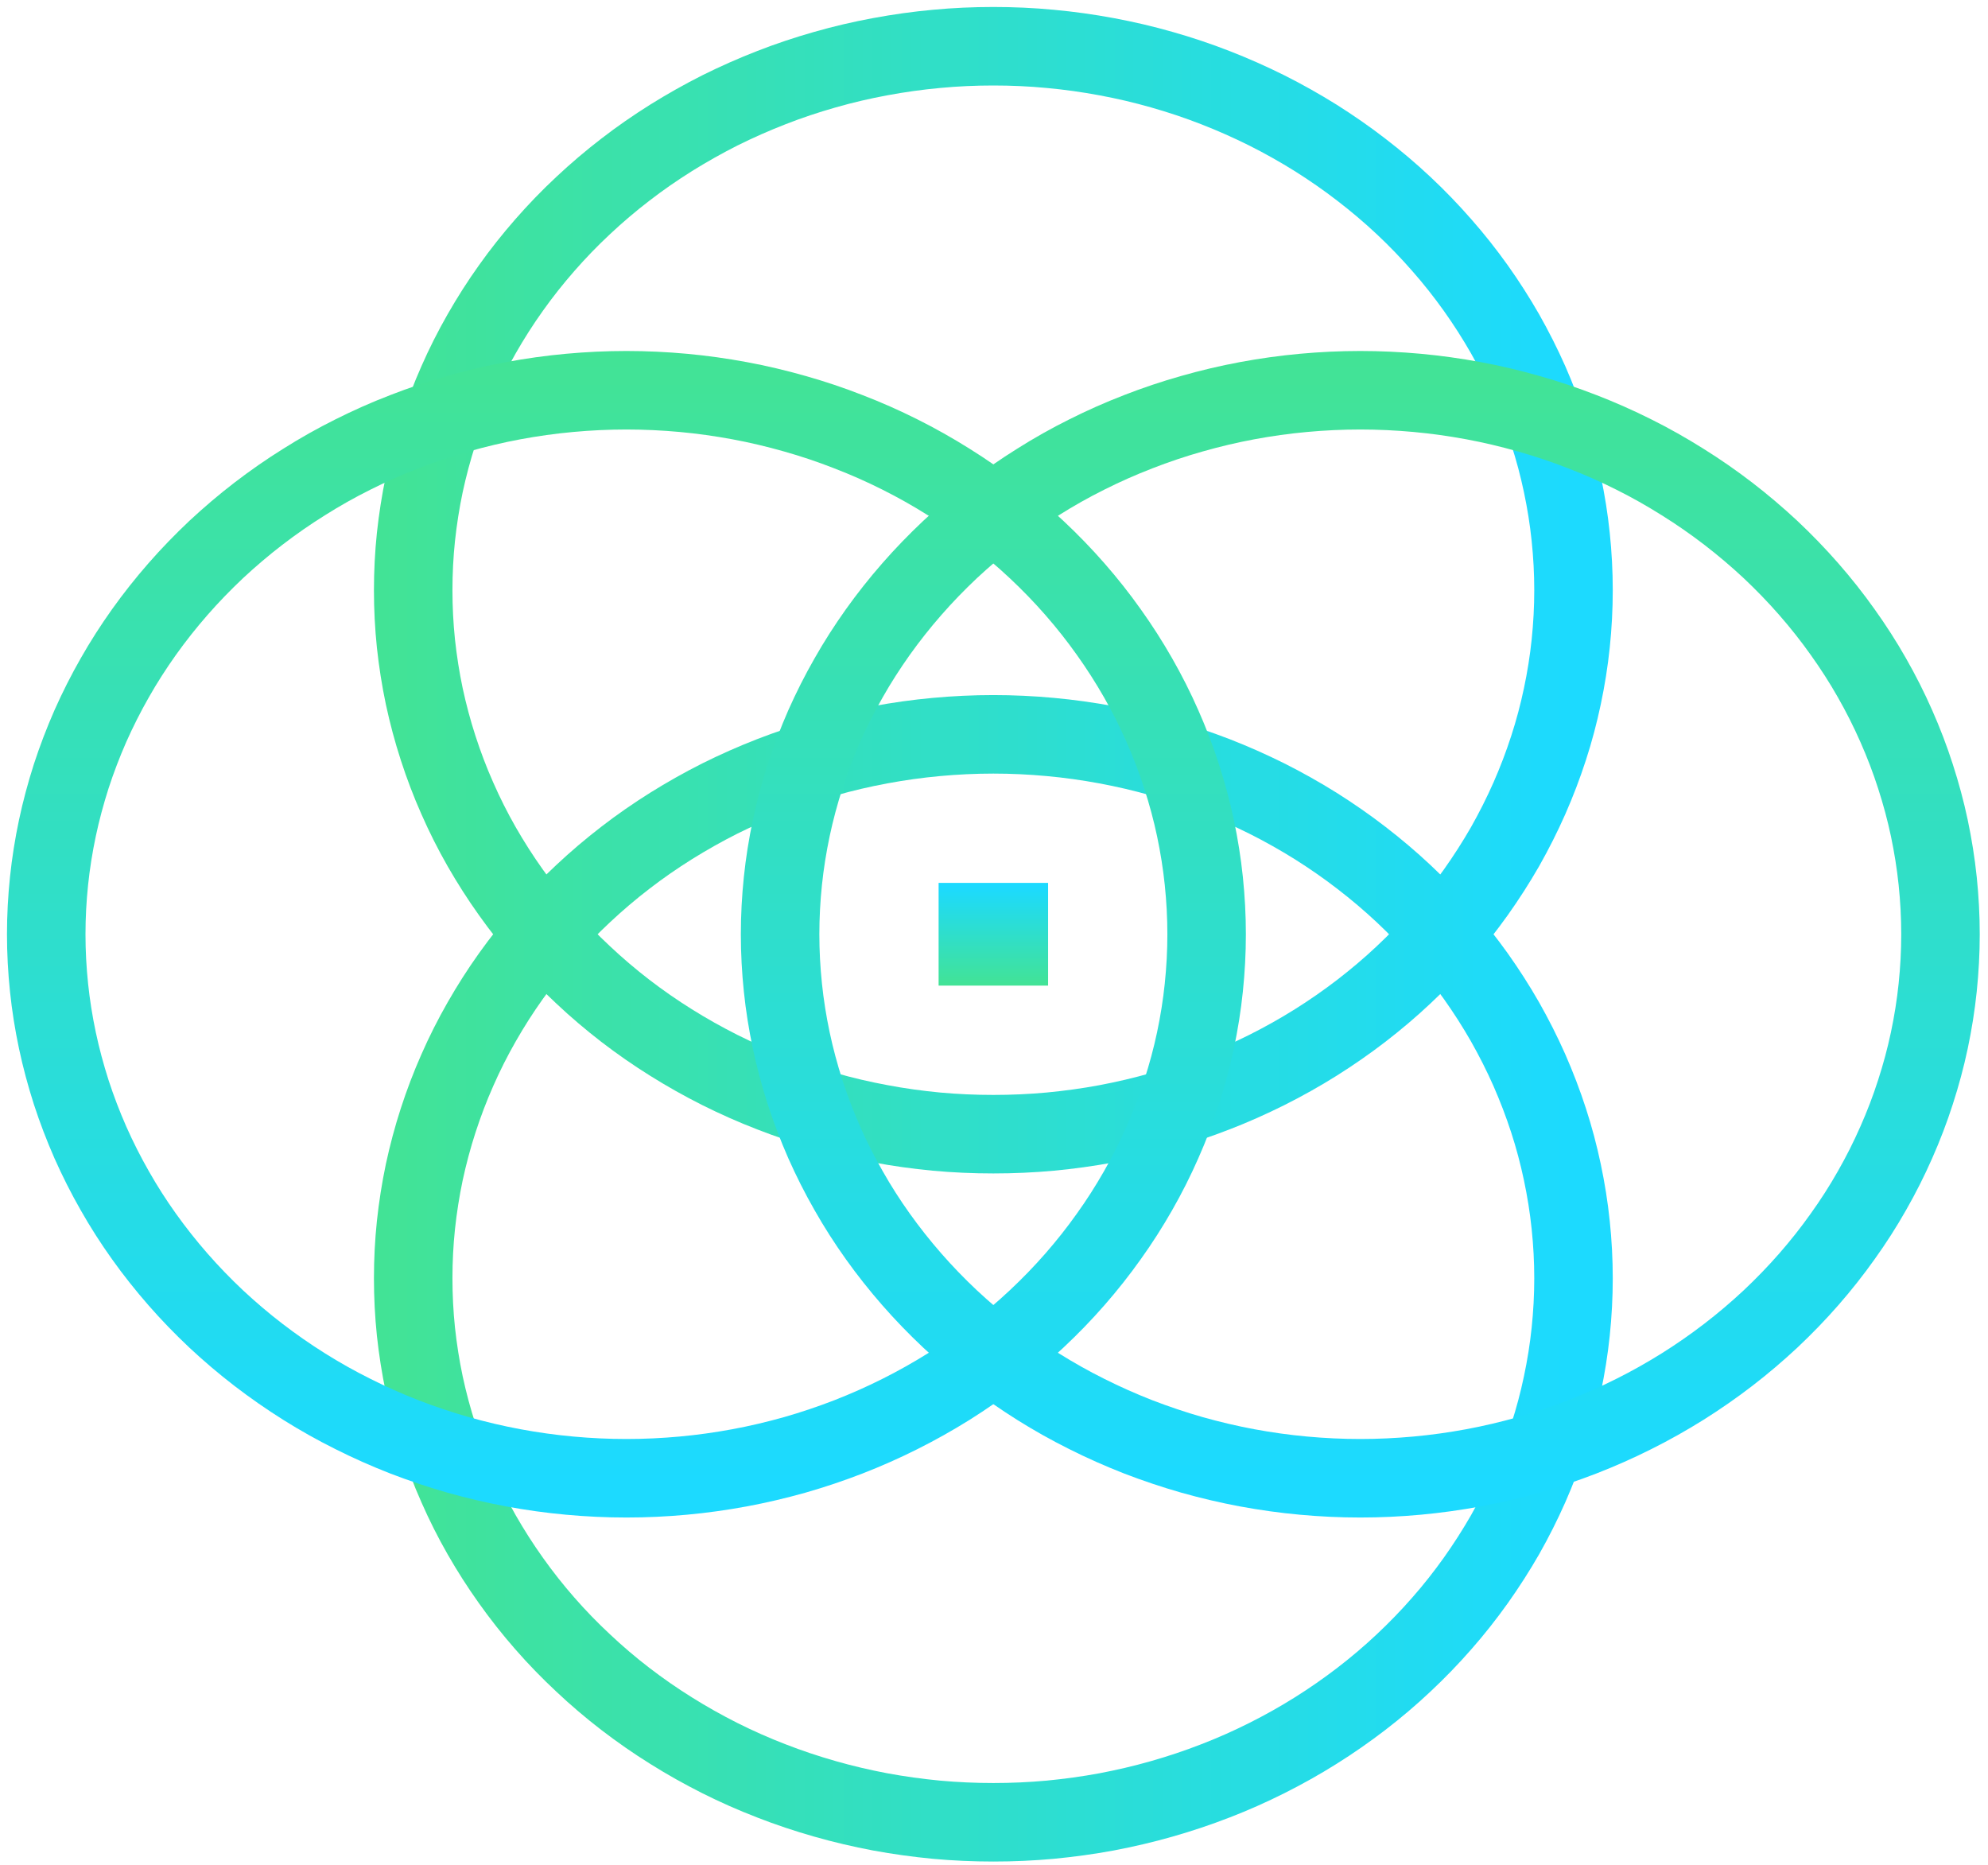 <svg width="129" height="121" viewBox="0 0 129 121" fill="none" xmlns="http://www.w3.org/2000/svg">
<path d="M102.104 82.937C102.104 84.094 102.042 85.246 101.922 86.399C101.802 87.546 101.62 88.689 101.38 89.821C101.141 90.959 100.844 92.077 100.484 93.181C100.125 94.289 99.708 95.378 99.24 96.442C98.766 97.512 98.24 98.557 97.662 99.577C97.078 100.593 96.443 101.584 95.76 102.546C95.073 103.508 94.344 104.436 93.557 105.329C92.776 106.223 91.948 107.077 91.078 107.893C90.208 108.713 89.292 109.489 88.339 110.222C87.385 110.954 86.396 111.643 85.375 112.282C84.349 112.927 83.292 113.518 82.203 114.065C81.115 114.611 80.005 115.105 78.865 115.544C77.724 115.988 76.568 116.374 75.385 116.711C74.208 117.048 73.01 117.326 71.802 117.556C70.594 117.78 69.375 117.946 68.146 118.064C66.922 118.176 65.693 118.23 64.458 118.23C63.224 118.23 61.995 118.176 60.766 118.064C59.542 117.946 58.323 117.78 57.115 117.556C55.901 117.326 54.708 117.048 53.531 116.711C52.349 116.374 51.188 115.988 50.052 115.544C48.911 115.105 47.797 114.611 46.708 114.065C45.625 113.518 44.568 112.927 43.542 112.282C42.516 111.643 41.526 110.954 40.573 110.222C39.62 109.489 38.708 108.713 37.839 107.893C36.964 107.077 36.135 106.223 35.354 105.329C34.573 104.436 33.839 103.508 33.156 102.546C32.469 101.584 31.838 100.593 31.255 99.577C30.672 98.557 30.146 97.512 29.677 96.442C29.203 95.378 28.792 94.289 28.432 93.181C28.073 92.077 27.776 90.959 27.531 89.821C27.292 88.689 27.115 87.546 26.99 86.399C26.87 85.246 26.812 84.094 26.812 82.937C26.812 81.779 26.87 80.627 26.99 79.48C27.115 78.327 27.292 77.185 27.531 76.052C27.776 74.919 28.073 73.796 28.432 72.692C28.792 71.584 29.203 70.5 29.677 69.431C30.146 68.361 30.672 67.321 31.255 66.301C31.838 65.28 32.469 64.289 33.156 63.327C33.839 62.37 34.573 61.443 35.354 60.549C36.135 59.655 36.964 58.796 37.839 57.98C38.708 57.165 39.62 56.389 40.573 55.656C41.526 54.919 42.516 54.235 43.542 53.591C44.568 52.951 45.625 52.355 46.708 51.809C47.797 51.267 48.911 50.773 50.052 50.329C51.188 49.89 52.349 49.499 53.531 49.162C54.708 48.825 55.901 48.547 57.115 48.322C58.323 48.098 59.542 47.927 60.766 47.815C61.995 47.702 63.224 47.644 64.458 47.644C65.693 47.644 66.922 47.702 68.146 47.815C69.375 47.927 70.594 48.098 71.802 48.322C73.01 48.547 74.208 48.825 75.385 49.162C76.568 49.499 77.724 49.89 78.865 50.329C80.005 50.773 81.115 51.267 82.203 51.809C83.292 52.355 84.349 52.951 85.375 53.591C86.396 54.235 87.385 54.919 88.339 55.656C89.292 56.389 90.208 57.165 91.078 57.98C91.948 58.796 92.776 59.655 93.557 60.549C94.344 61.443 95.073 62.37 95.76 63.327C96.443 64.289 97.078 65.28 97.662 66.301C98.24 67.321 98.766 68.361 99.24 69.431C99.708 70.5 100.125 71.584 100.484 72.692C100.844 73.796 101.141 74.919 101.38 76.052C101.62 77.185 101.802 78.327 101.922 79.48C102.042 80.627 102.104 81.779 102.104 82.937Z" stroke="url(#paint0_linear_1103_3)" stroke-width="5.094" stroke-miterlimit="10" stroke-linecap="round" stroke-linejoin="round"/>
<path d="M102.104 38.293C102.104 39.45 102.042 40.603 101.922 41.755C101.802 42.902 101.62 44.045 101.38 45.178C101.141 46.311 100.844 47.434 100.484 48.537C100.125 49.646 99.708 50.734 99.24 51.799C98.766 52.868 98.24 53.913 97.662 54.934C97.078 55.949 96.443 56.941 95.76 57.902C95.073 58.864 94.344 59.792 93.557 60.686C92.776 61.579 91.948 62.434 91.078 63.249C90.208 64.069 89.292 64.841 88.339 65.578C87.385 66.311 86.396 66.999 85.375 67.639C84.349 68.283 83.292 68.874 82.203 69.421C81.115 69.963 80.005 70.461 78.865 70.9C77.724 71.345 76.568 71.731 75.385 72.067C74.208 72.404 73.01 72.683 71.802 72.912C70.594 73.137 69.375 73.303 68.146 73.42C66.922 73.532 65.693 73.586 64.458 73.586C63.224 73.586 61.995 73.532 60.766 73.42C59.542 73.303 58.323 73.137 57.115 72.907C55.901 72.683 54.708 72.404 53.531 72.067C52.349 71.731 51.188 71.345 50.052 70.9C48.911 70.461 47.797 69.963 46.708 69.421C45.625 68.874 44.568 68.283 43.542 67.639C42.516 66.999 41.526 66.311 40.573 65.578C39.62 64.841 38.708 64.069 37.839 63.249C36.964 62.434 36.135 61.579 35.354 60.686C34.573 59.792 33.839 58.864 33.156 57.902C32.469 56.941 31.838 55.949 31.255 54.934C30.672 53.913 30.146 52.868 29.677 51.799C29.203 50.734 28.792 49.646 28.432 48.537C28.073 47.434 27.776 46.311 27.531 45.178C27.292 44.045 27.115 42.902 26.99 41.755C26.87 40.603 26.812 39.45 26.812 38.293C26.812 37.136 26.87 35.983 26.99 34.836C27.115 33.684 27.292 32.541 27.531 31.408C27.776 30.275 28.073 29.152 28.432 28.049C28.792 26.941 29.203 25.857 29.677 24.787C30.146 23.718 30.672 22.678 31.255 21.657C31.838 20.637 32.469 19.645 33.156 18.684C33.839 17.722 34.573 16.799 35.354 15.905C36.135 15.012 36.964 14.152 37.839 13.337C38.708 12.521 39.62 11.745 40.573 11.013C41.526 10.275 42.516 9.592 43.542 8.947C44.568 8.308 45.625 7.712 46.708 7.165C47.797 6.623 48.911 6.13 50.052 5.686C51.188 5.241 52.349 4.855 53.531 4.519C54.708 4.182 55.901 3.903 57.115 3.679C58.323 3.454 59.542 3.283 60.766 3.171C61.995 3.054 63.224 3 64.458 3C65.693 3 66.922 3.054 68.146 3.171C69.375 3.283 70.594 3.454 71.802 3.679C73.01 3.903 74.208 4.182 75.385 4.519C76.568 4.855 77.724 5.241 78.865 5.686C80.005 6.13 81.115 6.623 82.203 7.165C83.292 7.712 84.349 8.308 85.375 8.947C86.396 9.592 87.385 10.275 88.339 11.013C89.292 11.745 90.208 12.521 91.078 13.337C91.948 14.152 92.776 15.012 93.557 15.905C94.344 16.799 95.073 17.722 95.76 18.684C96.443 19.645 97.078 20.637 97.662 21.657C98.24 22.678 98.766 23.718 99.24 24.787C99.708 25.857 100.125 26.941 100.484 28.049C100.844 29.152 101.141 30.275 101.38 31.408C101.62 32.541 101.802 33.684 101.922 34.836C102.042 35.983 102.104 37.136 102.104 38.293Z" stroke="url(#paint1_linear_1103_3)" stroke-width="5.094" stroke-miterlimit="10" stroke-linecap="round" stroke-linejoin="round"/>
<path d="M78.297 60.617C78.297 61.77 78.234 62.927 78.115 64.074C77.995 65.227 77.813 66.369 77.573 67.502C77.333 68.635 77.031 69.753 76.672 70.861C76.318 71.965 75.901 73.054 75.427 74.123C74.958 75.188 74.432 76.233 73.849 77.253C73.266 78.274 72.635 79.265 71.948 80.222C71.266 81.184 70.531 82.112 69.75 83.005C68.969 83.899 68.141 84.753 67.266 85.573C66.396 86.389 65.484 87.165 64.531 87.898C63.578 88.63 62.589 89.319 61.563 89.963C60.536 90.603 59.479 91.198 58.396 91.74C57.307 92.287 56.193 92.78 55.052 93.225C53.917 93.664 52.755 94.055 51.578 94.392C50.396 94.724 49.203 95.007 47.99 95.232C46.781 95.456 45.563 95.627 44.339 95.739C43.109 95.852 41.88 95.91 40.646 95.91C39.417 95.91 38.182 95.852 36.958 95.739C35.729 95.627 34.511 95.456 33.302 95.232C32.094 95.007 30.901 94.724 29.719 94.392C28.542 94.055 27.38 93.664 26.24 93.225C25.099 92.78 23.99 92.287 22.901 91.74C21.812 91.198 20.755 90.603 19.734 89.963C18.708 89.319 17.719 88.63 16.766 87.898C15.812 87.165 14.901 86.389 14.026 85.573C13.156 84.753 12.328 83.899 11.547 83.005C10.766 82.112 10.031 81.184 9.344 80.222C8.661 79.265 8.026 78.274 7.448 77.253C6.865 76.233 6.339 75.188 5.865 74.123C5.396 73.054 4.979 71.965 4.62 70.861C4.266 69.753 3.964 68.635 3.724 67.502C3.484 66.369 3.302 65.227 3.182 64.074C3.062 62.927 3 61.77 3 60.617C3 59.46 3.062 58.308 3.182 57.155C3.302 56.008 3.484 54.865 3.724 53.728C3.964 52.595 4.266 51.477 4.62 50.368C4.979 49.265 5.396 48.176 5.865 47.106C6.339 46.042 6.865 44.997 7.448 43.977C8.026 42.956 8.661 41.97 9.344 41.008C10.031 40.046 10.766 39.118 11.547 38.225C12.328 37.331 13.156 36.477 14.026 35.656C14.901 34.841 15.812 34.065 16.766 33.332C17.719 32.6 18.708 31.911 19.734 31.272C20.755 30.627 21.812 30.031 22.901 29.489C23.99 28.942 25.099 28.449 26.24 28.01C27.38 27.566 28.542 27.175 29.719 26.843C30.901 26.506 32.094 26.223 33.302 25.998C34.511 25.773 35.729 25.603 36.958 25.49C38.182 25.378 39.417 25.319 40.646 25.319C41.88 25.319 43.109 25.378 44.339 25.49C45.563 25.603 46.781 25.773 47.99 25.998C49.203 26.223 50.396 26.506 51.578 26.843C52.755 27.175 53.917 27.566 55.052 28.01C56.193 28.449 57.307 28.942 58.396 29.489C59.479 30.031 60.536 30.627 61.563 31.272C62.589 31.911 63.578 32.6 64.531 33.332C65.484 34.065 66.396 34.841 67.266 35.656C68.141 36.477 68.969 37.331 69.75 38.225C70.531 39.118 71.266 40.046 71.948 41.008C72.635 41.97 73.266 42.956 73.849 43.977C74.432 44.997 74.958 46.042 75.427 47.106C75.901 48.176 76.318 49.265 76.672 50.368C77.031 51.477 77.333 52.595 77.573 53.728C77.813 54.865 77.995 56.008 78.115 57.155C78.234 58.308 78.297 59.46 78.297 60.617Z" stroke="url(#paint2_linear_1103_3)" stroke-width="5.094" stroke-miterlimit="10" stroke-linecap="round" stroke-linejoin="round"/>
<path d="M125.917 60.617C125.917 61.77 125.854 62.927 125.735 64.074C125.615 65.227 125.432 66.369 125.193 67.502C124.953 68.635 124.651 69.753 124.292 70.861C123.938 71.965 123.521 73.054 123.047 74.123C122.578 75.188 122.052 76.233 121.469 77.253C120.891 78.274 120.255 79.265 119.568 80.222C118.886 81.184 118.151 82.112 117.37 83.005C116.589 83.899 115.761 84.753 114.891 85.573C114.016 86.389 113.104 87.165 112.151 87.898C111.198 88.63 110.208 89.319 109.182 89.963C108.156 90.603 107.104 91.198 106.016 91.74C104.927 92.287 103.813 92.78 102.672 93.225C101.537 93.664 100.375 94.055 99.198 94.392C98.016 94.724 96.823 95.007 95.615 95.232C94.401 95.456 93.182 95.627 91.959 95.739C90.729 95.852 89.5 95.91 88.266 95.91C87.037 95.91 85.802 95.852 84.578 95.739C83.349 95.627 82.13 95.456 80.922 95.232C79.714 95.007 78.521 94.724 77.339 94.392C76.162 94.055 75 93.664 73.859 93.225C72.724 92.78 71.609 92.287 70.521 91.74C69.432 91.198 68.375 90.603 67.354 89.963C66.328 89.319 65.339 88.63 64.385 87.898C63.432 87.165 62.521 86.389 61.646 85.573C60.776 84.753 59.948 83.899 59.167 83.005C58.386 82.112 57.651 81.184 56.964 80.222C56.281 79.265 55.646 78.274 55.068 77.253C54.484 76.233 53.958 75.188 53.484 74.123C53.016 73.054 52.599 71.965 52.24 70.861C51.886 69.753 51.583 68.635 51.344 67.502C51.104 66.369 50.922 65.227 50.802 64.074C50.682 62.927 50.62 61.77 50.62 60.617C50.62 59.46 50.682 58.308 50.802 57.155C50.922 56.008 51.104 54.865 51.344 53.728C51.583 52.595 51.886 51.477 52.24 50.368C52.599 49.265 53.016 48.176 53.484 47.106C53.958 46.042 54.484 44.997 55.068 43.977C55.646 42.956 56.281 41.97 56.964 41.008C57.651 40.046 58.386 39.118 59.167 38.225C59.948 37.331 60.776 36.477 61.646 35.656C62.521 34.841 63.432 34.065 64.385 33.332C65.339 32.6 66.328 31.911 67.354 31.272C68.375 30.627 69.432 30.031 70.521 29.489C71.609 28.942 72.724 28.449 73.859 28.01C75 27.566 76.162 27.175 77.339 26.843C78.521 26.506 79.714 26.223 80.922 25.998C82.13 25.773 83.349 25.603 84.578 25.49C85.802 25.378 87.037 25.319 88.266 25.319C89.5 25.319 90.729 25.378 91.959 25.49C93.182 25.603 94.401 25.773 95.615 25.998C96.823 26.223 98.016 26.506 99.198 26.843C100.375 27.175 101.537 27.566 102.677 28.01C103.813 28.449 104.927 28.942 106.016 29.489C107.104 30.031 108.156 30.627 109.182 31.272C110.208 31.911 111.198 32.6 112.151 33.332C113.104 34.065 114.016 34.841 114.891 35.656C115.761 36.477 116.589 37.331 117.37 38.225C118.151 39.118 118.886 40.046 119.568 41.008C120.255 41.97 120.891 42.956 121.469 43.977C122.052 44.997 122.578 46.042 123.047 47.106C123.521 48.176 123.938 49.265 124.292 50.368C124.651 51.477 124.953 52.595 125.193 53.728C125.432 54.865 125.615 56.008 125.735 57.155C125.854 58.308 125.917 59.46 125.917 60.617Z" stroke="url(#paint3_linear_1103_3)" stroke-width="5.094" stroke-miterlimit="10" stroke-linecap="round" stroke-linejoin="round"/>
<path d="M60.906 57.282V63.947H68.01V57.282H60.906Z" fill="url(#paint4_linear_1103_3)"/>
<defs>
<linearGradient id="paint0_linear_1103_3" x1="24.264" y1="82.938" x2="104.651" y2="82.938" gradientUnits="userSpaceOnUse">
<stop stop-color="#42E396"/>
<stop offset="0.008" stop-color="#42E396"/>
<stop offset="0.016" stop-color="#42E397"/>
<stop offset="0.023" stop-color="#42E397"/>
<stop offset="0.031" stop-color="#41E398"/>
<stop offset="0.039" stop-color="#41E399"/>
<stop offset="0.047" stop-color="#41E39A"/>
<stop offset="0.055" stop-color="#40E39B"/>
<stop offset="0.062" stop-color="#40E29C"/>
<stop offset="0.07" stop-color="#40E29D"/>
<stop offset="0.078" stop-color="#3FE29D"/>
<stop offset="0.086" stop-color="#3FE29E"/>
<stop offset="0.094" stop-color="#3FE29F"/>
<stop offset="0.102" stop-color="#3EE2A0"/>
<stop offset="0.109" stop-color="#3EE2A1"/>
<stop offset="0.117" stop-color="#3EE2A2"/>
<stop offset="0.125" stop-color="#3DE2A3"/>
<stop offset="0.133" stop-color="#3DE2A3"/>
<stop offset="0.141" stop-color="#3DE2A4"/>
<stop offset="0.148" stop-color="#3DE2A5"/>
<stop offset="0.156" stop-color="#3CE2A6"/>
<stop offset="0.164" stop-color="#3CE2A7"/>
<stop offset="0.172" stop-color="#3CE1A8"/>
<stop offset="0.18" stop-color="#3BE1A9"/>
<stop offset="0.188" stop-color="#3BE1A9"/>
<stop offset="0.195" stop-color="#3BE1AA"/>
<stop offset="0.203" stop-color="#3AE1AB"/>
<stop offset="0.211" stop-color="#3AE1AC"/>
<stop offset="0.219" stop-color="#3AE1AD"/>
<stop offset="0.227" stop-color="#39E1AE"/>
<stop offset="0.234" stop-color="#39E1AF"/>
<stop offset="0.242" stop-color="#39E1AF"/>
<stop offset="0.25" stop-color="#39E1B0"/>
<stop offset="0.258" stop-color="#38E1B1"/>
<stop offset="0.266" stop-color="#38E1B2"/>
<stop offset="0.273" stop-color="#38E0B3"/>
<stop offset="0.281" stop-color="#37E0B4"/>
<stop offset="0.289" stop-color="#37E0B5"/>
<stop offset="0.297" stop-color="#37E0B5"/>
<stop offset="0.305" stop-color="#36E0B6"/>
<stop offset="0.312" stop-color="#36E0B7"/>
<stop offset="0.32" stop-color="#36E0B8"/>
<stop offset="0.328" stop-color="#35E0B9"/>
<stop offset="0.336" stop-color="#35E0BA"/>
<stop offset="0.344" stop-color="#35E0BB"/>
<stop offset="0.352" stop-color="#34E0BB"/>
<stop offset="0.359" stop-color="#34E0BC"/>
<stop offset="0.367" stop-color="#34E0BD"/>
<stop offset="0.375" stop-color="#34E0BE"/>
<stop offset="0.383" stop-color="#33DFBF"/>
<stop offset="0.391" stop-color="#33DFC0"/>
<stop offset="0.398" stop-color="#33DFC1"/>
<stop offset="0.406" stop-color="#32DFC1"/>
<stop offset="0.414" stop-color="#32DFC2"/>
<stop offset="0.422" stop-color="#32DFC3"/>
<stop offset="0.43" stop-color="#31DFC4"/>
<stop offset="0.438" stop-color="#31DFC5"/>
<stop offset="0.445" stop-color="#31DFC6"/>
<stop offset="0.453" stop-color="#30DFC7"/>
<stop offset="0.461" stop-color="#30DFC7"/>
<stop offset="0.469" stop-color="#30DFC8"/>
<stop offset="0.477" stop-color="#30DFC9"/>
<stop offset="0.484" stop-color="#2FDFCA"/>
<stop offset="0.492" stop-color="#2FDECB"/>
<stop offset="0.5" stop-color="#2FDECC"/>
<stop offset="0.508" stop-color="#2EDECD"/>
<stop offset="0.516" stop-color="#2EDECD"/>
<stop offset="0.523" stop-color="#2EDECE"/>
<stop offset="0.531" stop-color="#2DDECF"/>
<stop offset="0.539" stop-color="#2DDED0"/>
<stop offset="0.547" stop-color="#2DDED1"/>
<stop offset="0.555" stop-color="#2CDED2"/>
<stop offset="0.562" stop-color="#2CDED3"/>
<stop offset="0.57" stop-color="#2CDED3"/>
<stop offset="0.578" stop-color="#2CDED4"/>
<stop offset="0.586" stop-color="#2BDED5"/>
<stop offset="0.594" stop-color="#2BDED6"/>
<stop offset="0.602" stop-color="#2BDDD7"/>
<stop offset="0.609" stop-color="#2ADDD8"/>
<stop offset="0.617" stop-color="#2ADDD9"/>
<stop offset="0.625" stop-color="#2ADDD9"/>
<stop offset="0.633" stop-color="#29DDDA"/>
<stop offset="0.641" stop-color="#29DDDB"/>
<stop offset="0.648" stop-color="#29DDDC"/>
<stop offset="0.656" stop-color="#28DDDD"/>
<stop offset="0.664" stop-color="#28DDDE"/>
<stop offset="0.672" stop-color="#28DDDF"/>
<stop offset="0.68" stop-color="#27DDDF"/>
<stop offset="0.688" stop-color="#27DDE0"/>
<stop offset="0.695" stop-color="#27DDE1"/>
<stop offset="0.703" stop-color="#27DCE2"/>
<stop offset="0.711" stop-color="#26DCE3"/>
<stop offset="0.719" stop-color="#26DCE4"/>
<stop offset="0.727" stop-color="#26DCE5"/>
<stop offset="0.734" stop-color="#25DCE5"/>
<stop offset="0.742" stop-color="#25DCE6"/>
<stop offset="0.75" stop-color="#25DCE7"/>
<stop offset="0.758" stop-color="#24DCE8"/>
<stop offset="0.766" stop-color="#24DCE9"/>
<stop offset="0.773" stop-color="#24DCEA"/>
<stop offset="0.781" stop-color="#23DCEB"/>
<stop offset="0.789" stop-color="#23DCEB"/>
<stop offset="0.797" stop-color="#23DCEC"/>
<stop offset="0.805" stop-color="#23DCED"/>
<stop offset="0.812" stop-color="#22DBEE"/>
<stop offset="0.82" stop-color="#22DBEF"/>
<stop offset="0.828" stop-color="#22DBF0"/>
<stop offset="0.836" stop-color="#21DBF1"/>
<stop offset="0.844" stop-color="#21DBF1"/>
<stop offset="0.852" stop-color="#21DBF2"/>
<stop offset="0.859" stop-color="#20DBF3"/>
<stop offset="0.867" stop-color="#20DBF4"/>
<stop offset="0.875" stop-color="#20DBF5"/>
<stop offset="0.883" stop-color="#1FDBF6"/>
<stop offset="0.891" stop-color="#1FDBF7"/>
<stop offset="0.898" stop-color="#1FDBF7"/>
<stop offset="0.906" stop-color="#1EDBF8"/>
<stop offset="0.914" stop-color="#1EDBF9"/>
<stop offset="0.922" stop-color="#1EDAFA"/>
<stop offset="0.93" stop-color="#1EDAFB"/>
<stop offset="0.938" stop-color="#1DDAFC"/>
<stop offset="0.945" stop-color="#1DDAFD"/>
<stop offset="0.953" stop-color="#1DDAFD"/>
<stop offset="0.961" stop-color="#1CDAFE"/>
<stop offset="0.969" stop-color="#1CDAFF"/>
<stop offset="1" stop-color="#1CDAFF"/>
</linearGradient>
<linearGradient id="paint1_linear_1103_3" x1="24.264" y1="38.294" x2="104.651" y2="38.294" gradientUnits="userSpaceOnUse">
<stop stop-color="#42E396"/>
<stop offset="0.008" stop-color="#42E396"/>
<stop offset="0.016" stop-color="#42E397"/>
<stop offset="0.023" stop-color="#42E397"/>
<stop offset="0.031" stop-color="#41E398"/>
<stop offset="0.039" stop-color="#41E399"/>
<stop offset="0.047" stop-color="#41E39A"/>
<stop offset="0.055" stop-color="#40E39B"/>
<stop offset="0.062" stop-color="#40E29C"/>
<stop offset="0.07" stop-color="#40E29D"/>
<stop offset="0.078" stop-color="#3FE29D"/>
<stop offset="0.086" stop-color="#3FE29E"/>
<stop offset="0.094" stop-color="#3FE29F"/>
<stop offset="0.102" stop-color="#3EE2A0"/>
<stop offset="0.109" stop-color="#3EE2A1"/>
<stop offset="0.117" stop-color="#3EE2A2"/>
<stop offset="0.125" stop-color="#3DE2A3"/>
<stop offset="0.133" stop-color="#3DE2A3"/>
<stop offset="0.141" stop-color="#3DE2A4"/>
<stop offset="0.148" stop-color="#3DE2A5"/>
<stop offset="0.156" stop-color="#3CE2A6"/>
<stop offset="0.164" stop-color="#3CE2A7"/>
<stop offset="0.172" stop-color="#3CE1A8"/>
<stop offset="0.18" stop-color="#3BE1A9"/>
<stop offset="0.188" stop-color="#3BE1A9"/>
<stop offset="0.195" stop-color="#3BE1AA"/>
<stop offset="0.203" stop-color="#3AE1AB"/>
<stop offset="0.211" stop-color="#3AE1AC"/>
<stop offset="0.219" stop-color="#3AE1AD"/>
<stop offset="0.227" stop-color="#39E1AE"/>
<stop offset="0.234" stop-color="#39E1AF"/>
<stop offset="0.242" stop-color="#39E1AF"/>
<stop offset="0.25" stop-color="#39E1B0"/>
<stop offset="0.258" stop-color="#38E1B1"/>
<stop offset="0.266" stop-color="#38E1B2"/>
<stop offset="0.273" stop-color="#38E0B3"/>
<stop offset="0.281" stop-color="#37E0B4"/>
<stop offset="0.289" stop-color="#37E0B5"/>
<stop offset="0.297" stop-color="#37E0B5"/>
<stop offset="0.305" stop-color="#36E0B6"/>
<stop offset="0.312" stop-color="#36E0B7"/>
<stop offset="0.32" stop-color="#36E0B8"/>
<stop offset="0.328" stop-color="#35E0B9"/>
<stop offset="0.336" stop-color="#35E0BA"/>
<stop offset="0.344" stop-color="#35E0BB"/>
<stop offset="0.352" stop-color="#34E0BB"/>
<stop offset="0.359" stop-color="#34E0BC"/>
<stop offset="0.367" stop-color="#34E0BD"/>
<stop offset="0.375" stop-color="#34E0BE"/>
<stop offset="0.383" stop-color="#33DFBF"/>
<stop offset="0.391" stop-color="#33DFC0"/>
<stop offset="0.398" stop-color="#33DFC1"/>
<stop offset="0.406" stop-color="#32DFC1"/>
<stop offset="0.414" stop-color="#32DFC2"/>
<stop offset="0.422" stop-color="#32DFC3"/>
<stop offset="0.43" stop-color="#31DFC4"/>
<stop offset="0.438" stop-color="#31DFC5"/>
<stop offset="0.445" stop-color="#31DFC6"/>
<stop offset="0.453" stop-color="#30DFC7"/>
<stop offset="0.461" stop-color="#30DFC7"/>
<stop offset="0.469" stop-color="#30DFC8"/>
<stop offset="0.477" stop-color="#30DFC9"/>
<stop offset="0.484" stop-color="#2FDFCA"/>
<stop offset="0.492" stop-color="#2FDECB"/>
<stop offset="0.5" stop-color="#2FDECC"/>
<stop offset="0.508" stop-color="#2EDECD"/>
<stop offset="0.516" stop-color="#2EDECD"/>
<stop offset="0.523" stop-color="#2EDECE"/>
<stop offset="0.531" stop-color="#2DDECF"/>
<stop offset="0.539" stop-color="#2DDED0"/>
<stop offset="0.547" stop-color="#2DDED1"/>
<stop offset="0.555" stop-color="#2CDED2"/>
<stop offset="0.562" stop-color="#2CDED3"/>
<stop offset="0.57" stop-color="#2CDED3"/>
<stop offset="0.578" stop-color="#2CDED4"/>
<stop offset="0.586" stop-color="#2BDED5"/>
<stop offset="0.594" stop-color="#2BDED6"/>
<stop offset="0.602" stop-color="#2BDDD7"/>
<stop offset="0.609" stop-color="#2ADDD8"/>
<stop offset="0.617" stop-color="#2ADDD9"/>
<stop offset="0.625" stop-color="#2ADDD9"/>
<stop offset="0.633" stop-color="#29DDDA"/>
<stop offset="0.641" stop-color="#29DDDB"/>
<stop offset="0.648" stop-color="#29DDDC"/>
<stop offset="0.656" stop-color="#28DDDD"/>
<stop offset="0.664" stop-color="#28DDDE"/>
<stop offset="0.672" stop-color="#28DDDF"/>
<stop offset="0.68" stop-color="#27DDDF"/>
<stop offset="0.688" stop-color="#27DDE0"/>
<stop offset="0.695" stop-color="#27DDE1"/>
<stop offset="0.703" stop-color="#27DCE2"/>
<stop offset="0.711" stop-color="#26DCE3"/>
<stop offset="0.719" stop-color="#26DCE4"/>
<stop offset="0.727" stop-color="#26DCE5"/>
<stop offset="0.734" stop-color="#25DCE5"/>
<stop offset="0.742" stop-color="#25DCE6"/>
<stop offset="0.75" stop-color="#25DCE7"/>
<stop offset="0.758" stop-color="#24DCE8"/>
<stop offset="0.766" stop-color="#24DCE9"/>
<stop offset="0.773" stop-color="#24DCEA"/>
<stop offset="0.781" stop-color="#23DCEB"/>
<stop offset="0.789" stop-color="#23DCEB"/>
<stop offset="0.797" stop-color="#23DCEC"/>
<stop offset="0.805" stop-color="#23DCED"/>
<stop offset="0.812" stop-color="#22DBEE"/>
<stop offset="0.82" stop-color="#22DBEF"/>
<stop offset="0.828" stop-color="#22DBF0"/>
<stop offset="0.836" stop-color="#21DBF1"/>
<stop offset="0.844" stop-color="#21DBF1"/>
<stop offset="0.852" stop-color="#21DBF2"/>
<stop offset="0.859" stop-color="#20DBF3"/>
<stop offset="0.867" stop-color="#20DBF4"/>
<stop offset="0.875" stop-color="#20DBF5"/>
<stop offset="0.883" stop-color="#1FDBF6"/>
<stop offset="0.891" stop-color="#1FDBF7"/>
<stop offset="0.898" stop-color="#1FDBF7"/>
<stop offset="0.906" stop-color="#1EDBF8"/>
<stop offset="0.914" stop-color="#1EDBF9"/>
<stop offset="0.922" stop-color="#1EDAFA"/>
<stop offset="0.93" stop-color="#1EDAFB"/>
<stop offset="0.938" stop-color="#1DDAFC"/>
<stop offset="0.945" stop-color="#1DDAFD"/>
<stop offset="0.953" stop-color="#1DDAFD"/>
<stop offset="0.961" stop-color="#1CDAFE"/>
<stop offset="0.969" stop-color="#1CDAFF"/>
<stop offset="1" stop-color="#1CDAFF"/>
</linearGradient>
<linearGradient id="paint2_linear_1103_3" x1="40.647" y1="22.934" x2="40.647" y2="98.297" gradientUnits="userSpaceOnUse">
<stop stop-color="#42E396"/>
<stop offset="0.008" stop-color="#42E396"/>
<stop offset="0.016" stop-color="#42E397"/>
<stop offset="0.023" stop-color="#42E397"/>
<stop offset="0.031" stop-color="#41E398"/>
<stop offset="0.039" stop-color="#41E399"/>
<stop offset="0.047" stop-color="#41E39A"/>
<stop offset="0.055" stop-color="#40E39B"/>
<stop offset="0.062" stop-color="#40E29C"/>
<stop offset="0.07" stop-color="#40E29D"/>
<stop offset="0.078" stop-color="#3FE29D"/>
<stop offset="0.086" stop-color="#3FE29E"/>
<stop offset="0.094" stop-color="#3FE29F"/>
<stop offset="0.102" stop-color="#3EE2A0"/>
<stop offset="0.109" stop-color="#3EE2A1"/>
<stop offset="0.117" stop-color="#3EE2A2"/>
<stop offset="0.125" stop-color="#3DE2A3"/>
<stop offset="0.133" stop-color="#3DE2A3"/>
<stop offset="0.141" stop-color="#3DE2A4"/>
<stop offset="0.148" stop-color="#3DE2A5"/>
<stop offset="0.156" stop-color="#3CE2A6"/>
<stop offset="0.164" stop-color="#3CE2A7"/>
<stop offset="0.172" stop-color="#3CE1A8"/>
<stop offset="0.18" stop-color="#3BE1A9"/>
<stop offset="0.188" stop-color="#3BE1A9"/>
<stop offset="0.195" stop-color="#3BE1AA"/>
<stop offset="0.203" stop-color="#3AE1AB"/>
<stop offset="0.211" stop-color="#3AE1AC"/>
<stop offset="0.219" stop-color="#3AE1AD"/>
<stop offset="0.227" stop-color="#39E1AE"/>
<stop offset="0.234" stop-color="#39E1AF"/>
<stop offset="0.242" stop-color="#39E1AF"/>
<stop offset="0.25" stop-color="#39E1B0"/>
<stop offset="0.258" stop-color="#38E1B1"/>
<stop offset="0.266" stop-color="#38E1B2"/>
<stop offset="0.273" stop-color="#38E0B3"/>
<stop offset="0.281" stop-color="#37E0B4"/>
<stop offset="0.289" stop-color="#37E0B5"/>
<stop offset="0.297" stop-color="#37E0B5"/>
<stop offset="0.305" stop-color="#36E0B6"/>
<stop offset="0.312" stop-color="#36E0B7"/>
<stop offset="0.32" stop-color="#36E0B8"/>
<stop offset="0.328" stop-color="#35E0B9"/>
<stop offset="0.336" stop-color="#35E0BA"/>
<stop offset="0.344" stop-color="#35E0BB"/>
<stop offset="0.352" stop-color="#34E0BB"/>
<stop offset="0.359" stop-color="#34E0BC"/>
<stop offset="0.367" stop-color="#34E0BD"/>
<stop offset="0.375" stop-color="#34E0BE"/>
<stop offset="0.383" stop-color="#33DFBF"/>
<stop offset="0.391" stop-color="#33DFC0"/>
<stop offset="0.398" stop-color="#33DFC1"/>
<stop offset="0.406" stop-color="#32DFC1"/>
<stop offset="0.414" stop-color="#32DFC2"/>
<stop offset="0.422" stop-color="#32DFC3"/>
<stop offset="0.43" stop-color="#31DFC4"/>
<stop offset="0.438" stop-color="#31DFC5"/>
<stop offset="0.445" stop-color="#31DFC6"/>
<stop offset="0.453" stop-color="#30DFC7"/>
<stop offset="0.461" stop-color="#30DFC7"/>
<stop offset="0.469" stop-color="#30DFC8"/>
<stop offset="0.477" stop-color="#30DFC9"/>
<stop offset="0.484" stop-color="#2FDFCA"/>
<stop offset="0.492" stop-color="#2FDECB"/>
<stop offset="0.5" stop-color="#2FDECC"/>
<stop offset="0.508" stop-color="#2EDECD"/>
<stop offset="0.516" stop-color="#2EDECD"/>
<stop offset="0.523" stop-color="#2EDECE"/>
<stop offset="0.531" stop-color="#2DDECF"/>
<stop offset="0.539" stop-color="#2DDED0"/>
<stop offset="0.547" stop-color="#2DDED1"/>
<stop offset="0.555" stop-color="#2CDED2"/>
<stop offset="0.562" stop-color="#2CDED3"/>
<stop offset="0.57" stop-color="#2CDED3"/>
<stop offset="0.578" stop-color="#2CDED4"/>
<stop offset="0.586" stop-color="#2BDED5"/>
<stop offset="0.594" stop-color="#2BDED6"/>
<stop offset="0.602" stop-color="#2BDDD7"/>
<stop offset="0.609" stop-color="#2ADDD8"/>
<stop offset="0.617" stop-color="#2ADDD9"/>
<stop offset="0.625" stop-color="#2ADDD9"/>
<stop offset="0.633" stop-color="#29DDDA"/>
<stop offset="0.641" stop-color="#29DDDB"/>
<stop offset="0.648" stop-color="#29DDDC"/>
<stop offset="0.656" stop-color="#28DDDD"/>
<stop offset="0.664" stop-color="#28DDDE"/>
<stop offset="0.672" stop-color="#28DDDF"/>
<stop offset="0.68" stop-color="#27DDDF"/>
<stop offset="0.688" stop-color="#27DDE0"/>
<stop offset="0.695" stop-color="#27DDE1"/>
<stop offset="0.703" stop-color="#27DCE2"/>
<stop offset="0.711" stop-color="#26DCE3"/>
<stop offset="0.719" stop-color="#26DCE4"/>
<stop offset="0.727" stop-color="#26DCE5"/>
<stop offset="0.734" stop-color="#25DCE5"/>
<stop offset="0.742" stop-color="#25DCE6"/>
<stop offset="0.75" stop-color="#25DCE7"/>
<stop offset="0.758" stop-color="#24DCE8"/>
<stop offset="0.766" stop-color="#24DCE9"/>
<stop offset="0.773" stop-color="#24DCEA"/>
<stop offset="0.781" stop-color="#23DCEB"/>
<stop offset="0.789" stop-color="#23DCEB"/>
<stop offset="0.797" stop-color="#23DCEC"/>
<stop offset="0.805" stop-color="#23DCED"/>
<stop offset="0.812" stop-color="#22DBEE"/>
<stop offset="0.82" stop-color="#22DBEF"/>
<stop offset="0.828" stop-color="#22DBF0"/>
<stop offset="0.836" stop-color="#21DBF1"/>
<stop offset="0.844" stop-color="#21DBF1"/>
<stop offset="0.852" stop-color="#21DBF2"/>
<stop offset="0.859" stop-color="#20DBF3"/>
<stop offset="0.867" stop-color="#20DBF4"/>
<stop offset="0.875" stop-color="#20DBF5"/>
<stop offset="0.883" stop-color="#1FDBF6"/>
<stop offset="0.891" stop-color="#1FDBF7"/>
<stop offset="0.898" stop-color="#1FDBF7"/>
<stop offset="0.906" stop-color="#1EDBF8"/>
<stop offset="0.914" stop-color="#1EDBF9"/>
<stop offset="0.922" stop-color="#1EDAFA"/>
<stop offset="0.93" stop-color="#1EDAFB"/>
<stop offset="0.938" stop-color="#1DDAFC"/>
<stop offset="0.945" stop-color="#1DDAFD"/>
<stop offset="0.953" stop-color="#1DDAFD"/>
<stop offset="0.961" stop-color="#1CDAFE"/>
<stop offset="0.969" stop-color="#1CDAFF"/>
<stop offset="1" stop-color="#1CDAFF"/>
</linearGradient>
<linearGradient id="paint3_linear_1103_3" x1="88.267" y1="22.934" x2="88.267" y2="98.297" gradientUnits="userSpaceOnUse">
<stop stop-color="#42E396"/>
<stop offset="0.008" stop-color="#42E396"/>
<stop offset="0.016" stop-color="#42E397"/>
<stop offset="0.023" stop-color="#42E397"/>
<stop offset="0.031" stop-color="#41E398"/>
<stop offset="0.039" stop-color="#41E399"/>
<stop offset="0.047" stop-color="#41E39A"/>
<stop offset="0.055" stop-color="#40E39B"/>
<stop offset="0.062" stop-color="#40E29C"/>
<stop offset="0.07" stop-color="#40E29D"/>
<stop offset="0.078" stop-color="#3FE29D"/>
<stop offset="0.086" stop-color="#3FE29E"/>
<stop offset="0.094" stop-color="#3FE29F"/>
<stop offset="0.102" stop-color="#3EE2A0"/>
<stop offset="0.109" stop-color="#3EE2A1"/>
<stop offset="0.117" stop-color="#3EE2A2"/>
<stop offset="0.125" stop-color="#3DE2A3"/>
<stop offset="0.133" stop-color="#3DE2A3"/>
<stop offset="0.141" stop-color="#3DE2A4"/>
<stop offset="0.148" stop-color="#3DE2A5"/>
<stop offset="0.156" stop-color="#3CE2A6"/>
<stop offset="0.164" stop-color="#3CE2A7"/>
<stop offset="0.172" stop-color="#3CE1A8"/>
<stop offset="0.18" stop-color="#3BE1A9"/>
<stop offset="0.188" stop-color="#3BE1A9"/>
<stop offset="0.195" stop-color="#3BE1AA"/>
<stop offset="0.203" stop-color="#3AE1AB"/>
<stop offset="0.211" stop-color="#3AE1AC"/>
<stop offset="0.219" stop-color="#3AE1AD"/>
<stop offset="0.227" stop-color="#39E1AE"/>
<stop offset="0.234" stop-color="#39E1AF"/>
<stop offset="0.242" stop-color="#39E1AF"/>
<stop offset="0.25" stop-color="#39E1B0"/>
<stop offset="0.258" stop-color="#38E1B1"/>
<stop offset="0.266" stop-color="#38E1B2"/>
<stop offset="0.273" stop-color="#38E0B3"/>
<stop offset="0.281" stop-color="#37E0B4"/>
<stop offset="0.289" stop-color="#37E0B5"/>
<stop offset="0.297" stop-color="#37E0B5"/>
<stop offset="0.305" stop-color="#36E0B6"/>
<stop offset="0.312" stop-color="#36E0B7"/>
<stop offset="0.32" stop-color="#36E0B8"/>
<stop offset="0.328" stop-color="#35E0B9"/>
<stop offset="0.336" stop-color="#35E0BA"/>
<stop offset="0.344" stop-color="#35E0BB"/>
<stop offset="0.352" stop-color="#34E0BB"/>
<stop offset="0.359" stop-color="#34E0BC"/>
<stop offset="0.367" stop-color="#34E0BD"/>
<stop offset="0.375" stop-color="#34E0BE"/>
<stop offset="0.383" stop-color="#33DFBF"/>
<stop offset="0.391" stop-color="#33DFC0"/>
<stop offset="0.398" stop-color="#33DFC1"/>
<stop offset="0.406" stop-color="#32DFC1"/>
<stop offset="0.414" stop-color="#32DFC2"/>
<stop offset="0.422" stop-color="#32DFC3"/>
<stop offset="0.43" stop-color="#31DFC4"/>
<stop offset="0.438" stop-color="#31DFC5"/>
<stop offset="0.445" stop-color="#31DFC6"/>
<stop offset="0.453" stop-color="#30DFC7"/>
<stop offset="0.461" stop-color="#30DFC7"/>
<stop offset="0.469" stop-color="#30DFC8"/>
<stop offset="0.477" stop-color="#30DFC9"/>
<stop offset="0.484" stop-color="#2FDFCA"/>
<stop offset="0.492" stop-color="#2FDECB"/>
<stop offset="0.5" stop-color="#2FDECC"/>
<stop offset="0.508" stop-color="#2EDECD"/>
<stop offset="0.516" stop-color="#2EDECD"/>
<stop offset="0.523" stop-color="#2EDECE"/>
<stop offset="0.531" stop-color="#2DDECF"/>
<stop offset="0.539" stop-color="#2DDED0"/>
<stop offset="0.547" stop-color="#2DDED1"/>
<stop offset="0.555" stop-color="#2CDED2"/>
<stop offset="0.562" stop-color="#2CDED3"/>
<stop offset="0.57" stop-color="#2CDED3"/>
<stop offset="0.578" stop-color="#2CDED4"/>
<stop offset="0.586" stop-color="#2BDED5"/>
<stop offset="0.594" stop-color="#2BDED6"/>
<stop offset="0.602" stop-color="#2BDDD7"/>
<stop offset="0.609" stop-color="#2ADDD8"/>
<stop offset="0.617" stop-color="#2ADDD9"/>
<stop offset="0.625" stop-color="#2ADDD9"/>
<stop offset="0.633" stop-color="#29DDDA"/>
<stop offset="0.641" stop-color="#29DDDB"/>
<stop offset="0.648" stop-color="#29DDDC"/>
<stop offset="0.656" stop-color="#28DDDD"/>
<stop offset="0.664" stop-color="#28DDDE"/>
<stop offset="0.672" stop-color="#28DDDF"/>
<stop offset="0.68" stop-color="#27DDDF"/>
<stop offset="0.688" stop-color="#27DDE0"/>
<stop offset="0.695" stop-color="#27DDE1"/>
<stop offset="0.703" stop-color="#27DCE2"/>
<stop offset="0.711" stop-color="#26DCE3"/>
<stop offset="0.719" stop-color="#26DCE4"/>
<stop offset="0.727" stop-color="#26DCE5"/>
<stop offset="0.734" stop-color="#25DCE5"/>
<stop offset="0.742" stop-color="#25DCE6"/>
<stop offset="0.75" stop-color="#25DCE7"/>
<stop offset="0.758" stop-color="#24DCE8"/>
<stop offset="0.766" stop-color="#24DCE9"/>
<stop offset="0.773" stop-color="#24DCEA"/>
<stop offset="0.781" stop-color="#23DCEB"/>
<stop offset="0.789" stop-color="#23DCEB"/>
<stop offset="0.797" stop-color="#23DCEC"/>
<stop offset="0.805" stop-color="#23DCED"/>
<stop offset="0.812" stop-color="#22DBEE"/>
<stop offset="0.82" stop-color="#22DBEF"/>
<stop offset="0.828" stop-color="#22DBF0"/>
<stop offset="0.836" stop-color="#21DBF1"/>
<stop offset="0.844" stop-color="#21DBF1"/>
<stop offset="0.852" stop-color="#21DBF2"/>
<stop offset="0.859" stop-color="#20DBF3"/>
<stop offset="0.867" stop-color="#20DBF4"/>
<stop offset="0.875" stop-color="#20DBF5"/>
<stop offset="0.883" stop-color="#1FDBF6"/>
<stop offset="0.891" stop-color="#1FDBF7"/>
<stop offset="0.898" stop-color="#1FDBF7"/>
<stop offset="0.906" stop-color="#1EDBF8"/>
<stop offset="0.914" stop-color="#1EDBF9"/>
<stop offset="0.922" stop-color="#1EDAFA"/>
<stop offset="0.93" stop-color="#1EDAFB"/>
<stop offset="0.938" stop-color="#1DDAFC"/>
<stop offset="0.945" stop-color="#1DDAFD"/>
<stop offset="0.953" stop-color="#1DDAFD"/>
<stop offset="0.961" stop-color="#1CDAFE"/>
<stop offset="0.969" stop-color="#1CDAFF"/>
<stop offset="1" stop-color="#1CDAFF"/>
</linearGradient>
<linearGradient id="paint4_linear_1103_3" x1="64.457" y1="63.947" x2="64.457" y2="57.284" gradientUnits="userSpaceOnUse">
<stop stop-color="#42E396"/>
<stop offset="0.008" stop-color="#42E396"/>
<stop offset="0.016" stop-color="#42E397"/>
<stop offset="0.023" stop-color="#42E397"/>
<stop offset="0.031" stop-color="#41E398"/>
<stop offset="0.039" stop-color="#41E399"/>
<stop offset="0.047" stop-color="#41E39A"/>
<stop offset="0.055" stop-color="#40E39B"/>
<stop offset="0.062" stop-color="#40E29C"/>
<stop offset="0.07" stop-color="#40E29D"/>
<stop offset="0.078" stop-color="#3FE29D"/>
<stop offset="0.086" stop-color="#3FE29E"/>
<stop offset="0.094" stop-color="#3FE29F"/>
<stop offset="0.102" stop-color="#3EE2A0"/>
<stop offset="0.109" stop-color="#3EE2A1"/>
<stop offset="0.117" stop-color="#3EE2A2"/>
<stop offset="0.125" stop-color="#3DE2A3"/>
<stop offset="0.133" stop-color="#3DE2A3"/>
<stop offset="0.141" stop-color="#3DE2A4"/>
<stop offset="0.148" stop-color="#3DE2A5"/>
<stop offset="0.156" stop-color="#3CE2A6"/>
<stop offset="0.164" stop-color="#3CE2A7"/>
<stop offset="0.172" stop-color="#3CE1A8"/>
<stop offset="0.18" stop-color="#3BE1A9"/>
<stop offset="0.188" stop-color="#3BE1A9"/>
<stop offset="0.195" stop-color="#3BE1AA"/>
<stop offset="0.203" stop-color="#3AE1AB"/>
<stop offset="0.211" stop-color="#3AE1AC"/>
<stop offset="0.219" stop-color="#3AE1AD"/>
<stop offset="0.227" stop-color="#39E1AE"/>
<stop offset="0.234" stop-color="#39E1AF"/>
<stop offset="0.242" stop-color="#39E1AF"/>
<stop offset="0.25" stop-color="#39E1B0"/>
<stop offset="0.258" stop-color="#38E1B1"/>
<stop offset="0.266" stop-color="#38E1B2"/>
<stop offset="0.273" stop-color="#38E0B3"/>
<stop offset="0.281" stop-color="#37E0B4"/>
<stop offset="0.289" stop-color="#37E0B5"/>
<stop offset="0.297" stop-color="#37E0B5"/>
<stop offset="0.305" stop-color="#36E0B6"/>
<stop offset="0.312" stop-color="#36E0B7"/>
<stop offset="0.32" stop-color="#36E0B8"/>
<stop offset="0.328" stop-color="#35E0B9"/>
<stop offset="0.336" stop-color="#35E0BA"/>
<stop offset="0.344" stop-color="#35E0BB"/>
<stop offset="0.352" stop-color="#34E0BB"/>
<stop offset="0.359" stop-color="#34E0BC"/>
<stop offset="0.367" stop-color="#34E0BD"/>
<stop offset="0.375" stop-color="#34E0BE"/>
<stop offset="0.383" stop-color="#33DFBF"/>
<stop offset="0.391" stop-color="#33DFC0"/>
<stop offset="0.398" stop-color="#33DFC1"/>
<stop offset="0.406" stop-color="#32DFC1"/>
<stop offset="0.414" stop-color="#32DFC2"/>
<stop offset="0.422" stop-color="#32DFC3"/>
<stop offset="0.43" stop-color="#31DFC4"/>
<stop offset="0.438" stop-color="#31DFC5"/>
<stop offset="0.445" stop-color="#31DFC6"/>
<stop offset="0.453" stop-color="#30DFC7"/>
<stop offset="0.461" stop-color="#30DFC7"/>
<stop offset="0.469" stop-color="#30DFC8"/>
<stop offset="0.477" stop-color="#30DFC9"/>
<stop offset="0.484" stop-color="#2FDFCA"/>
<stop offset="0.492" stop-color="#2FDECB"/>
<stop offset="0.5" stop-color="#2FDECC"/>
<stop offset="0.508" stop-color="#2EDECD"/>
<stop offset="0.516" stop-color="#2EDECD"/>
<stop offset="0.523" stop-color="#2EDECE"/>
<stop offset="0.531" stop-color="#2DDECF"/>
<stop offset="0.539" stop-color="#2DDED0"/>
<stop offset="0.547" stop-color="#2DDED1"/>
<stop offset="0.555" stop-color="#2CDED2"/>
<stop offset="0.562" stop-color="#2CDED3"/>
<stop offset="0.57" stop-color="#2CDED3"/>
<stop offset="0.578" stop-color="#2CDED4"/>
<stop offset="0.586" stop-color="#2BDED5"/>
<stop offset="0.594" stop-color="#2BDED6"/>
<stop offset="0.602" stop-color="#2BDDD7"/>
<stop offset="0.609" stop-color="#2ADDD8"/>
<stop offset="0.617" stop-color="#2ADDD9"/>
<stop offset="0.625" stop-color="#2ADDD9"/>
<stop offset="0.633" stop-color="#29DDDA"/>
<stop offset="0.641" stop-color="#29DDDB"/>
<stop offset="0.648" stop-color="#29DDDC"/>
<stop offset="0.656" stop-color="#28DDDD"/>
<stop offset="0.664" stop-color="#28DDDE"/>
<stop offset="0.672" stop-color="#28DDDF"/>
<stop offset="0.68" stop-color="#27DDDF"/>
<stop offset="0.688" stop-color="#27DDE0"/>
<stop offset="0.695" stop-color="#27DDE1"/>
<stop offset="0.703" stop-color="#27DCE2"/>
<stop offset="0.711" stop-color="#26DCE3"/>
<stop offset="0.719" stop-color="#26DCE4"/>
<stop offset="0.727" stop-color="#26DCE5"/>
<stop offset="0.734" stop-color="#25DCE5"/>
<stop offset="0.742" stop-color="#25DCE6"/>
<stop offset="0.75" stop-color="#25DCE7"/>
<stop offset="0.758" stop-color="#24DCE8"/>
<stop offset="0.766" stop-color="#24DCE9"/>
<stop offset="0.773" stop-color="#24DCEA"/>
<stop offset="0.781" stop-color="#23DCEB"/>
<stop offset="0.789" stop-color="#23DCEB"/>
<stop offset="0.797" stop-color="#23DCEC"/>
<stop offset="0.805" stop-color="#23DCED"/>
<stop offset="0.812" stop-color="#22DBEE"/>
<stop offset="0.82" stop-color="#22DBEF"/>
<stop offset="0.828" stop-color="#22DBF0"/>
<stop offset="0.836" stop-color="#21DBF1"/>
<stop offset="0.844" stop-color="#21DBF1"/>
<stop offset="0.852" stop-color="#21DBF2"/>
<stop offset="0.859" stop-color="#20DBF3"/>
<stop offset="0.867" stop-color="#20DBF4"/>
<stop offset="0.875" stop-color="#20DBF5"/>
<stop offset="0.883" stop-color="#1FDBF6"/>
<stop offset="0.891" stop-color="#1FDBF7"/>
<stop offset="0.898" stop-color="#1FDBF7"/>
<stop offset="0.906" stop-color="#1EDBF8"/>
<stop offset="0.914" stop-color="#1EDBF9"/>
<stop offset="0.922" stop-color="#1EDAFA"/>
<stop offset="0.93" stop-color="#1EDAFB"/>
<stop offset="0.938" stop-color="#1DDAFC"/>
<stop offset="0.945" stop-color="#1DDAFD"/>
<stop offset="0.953" stop-color="#1DDAFD"/>
<stop offset="0.961" stop-color="#1CDAFE"/>
<stop offset="0.969" stop-color="#1CDAFF"/>
<stop offset="1" stop-color="#1CDAFF"/>
</linearGradient>
</defs>
</svg>
